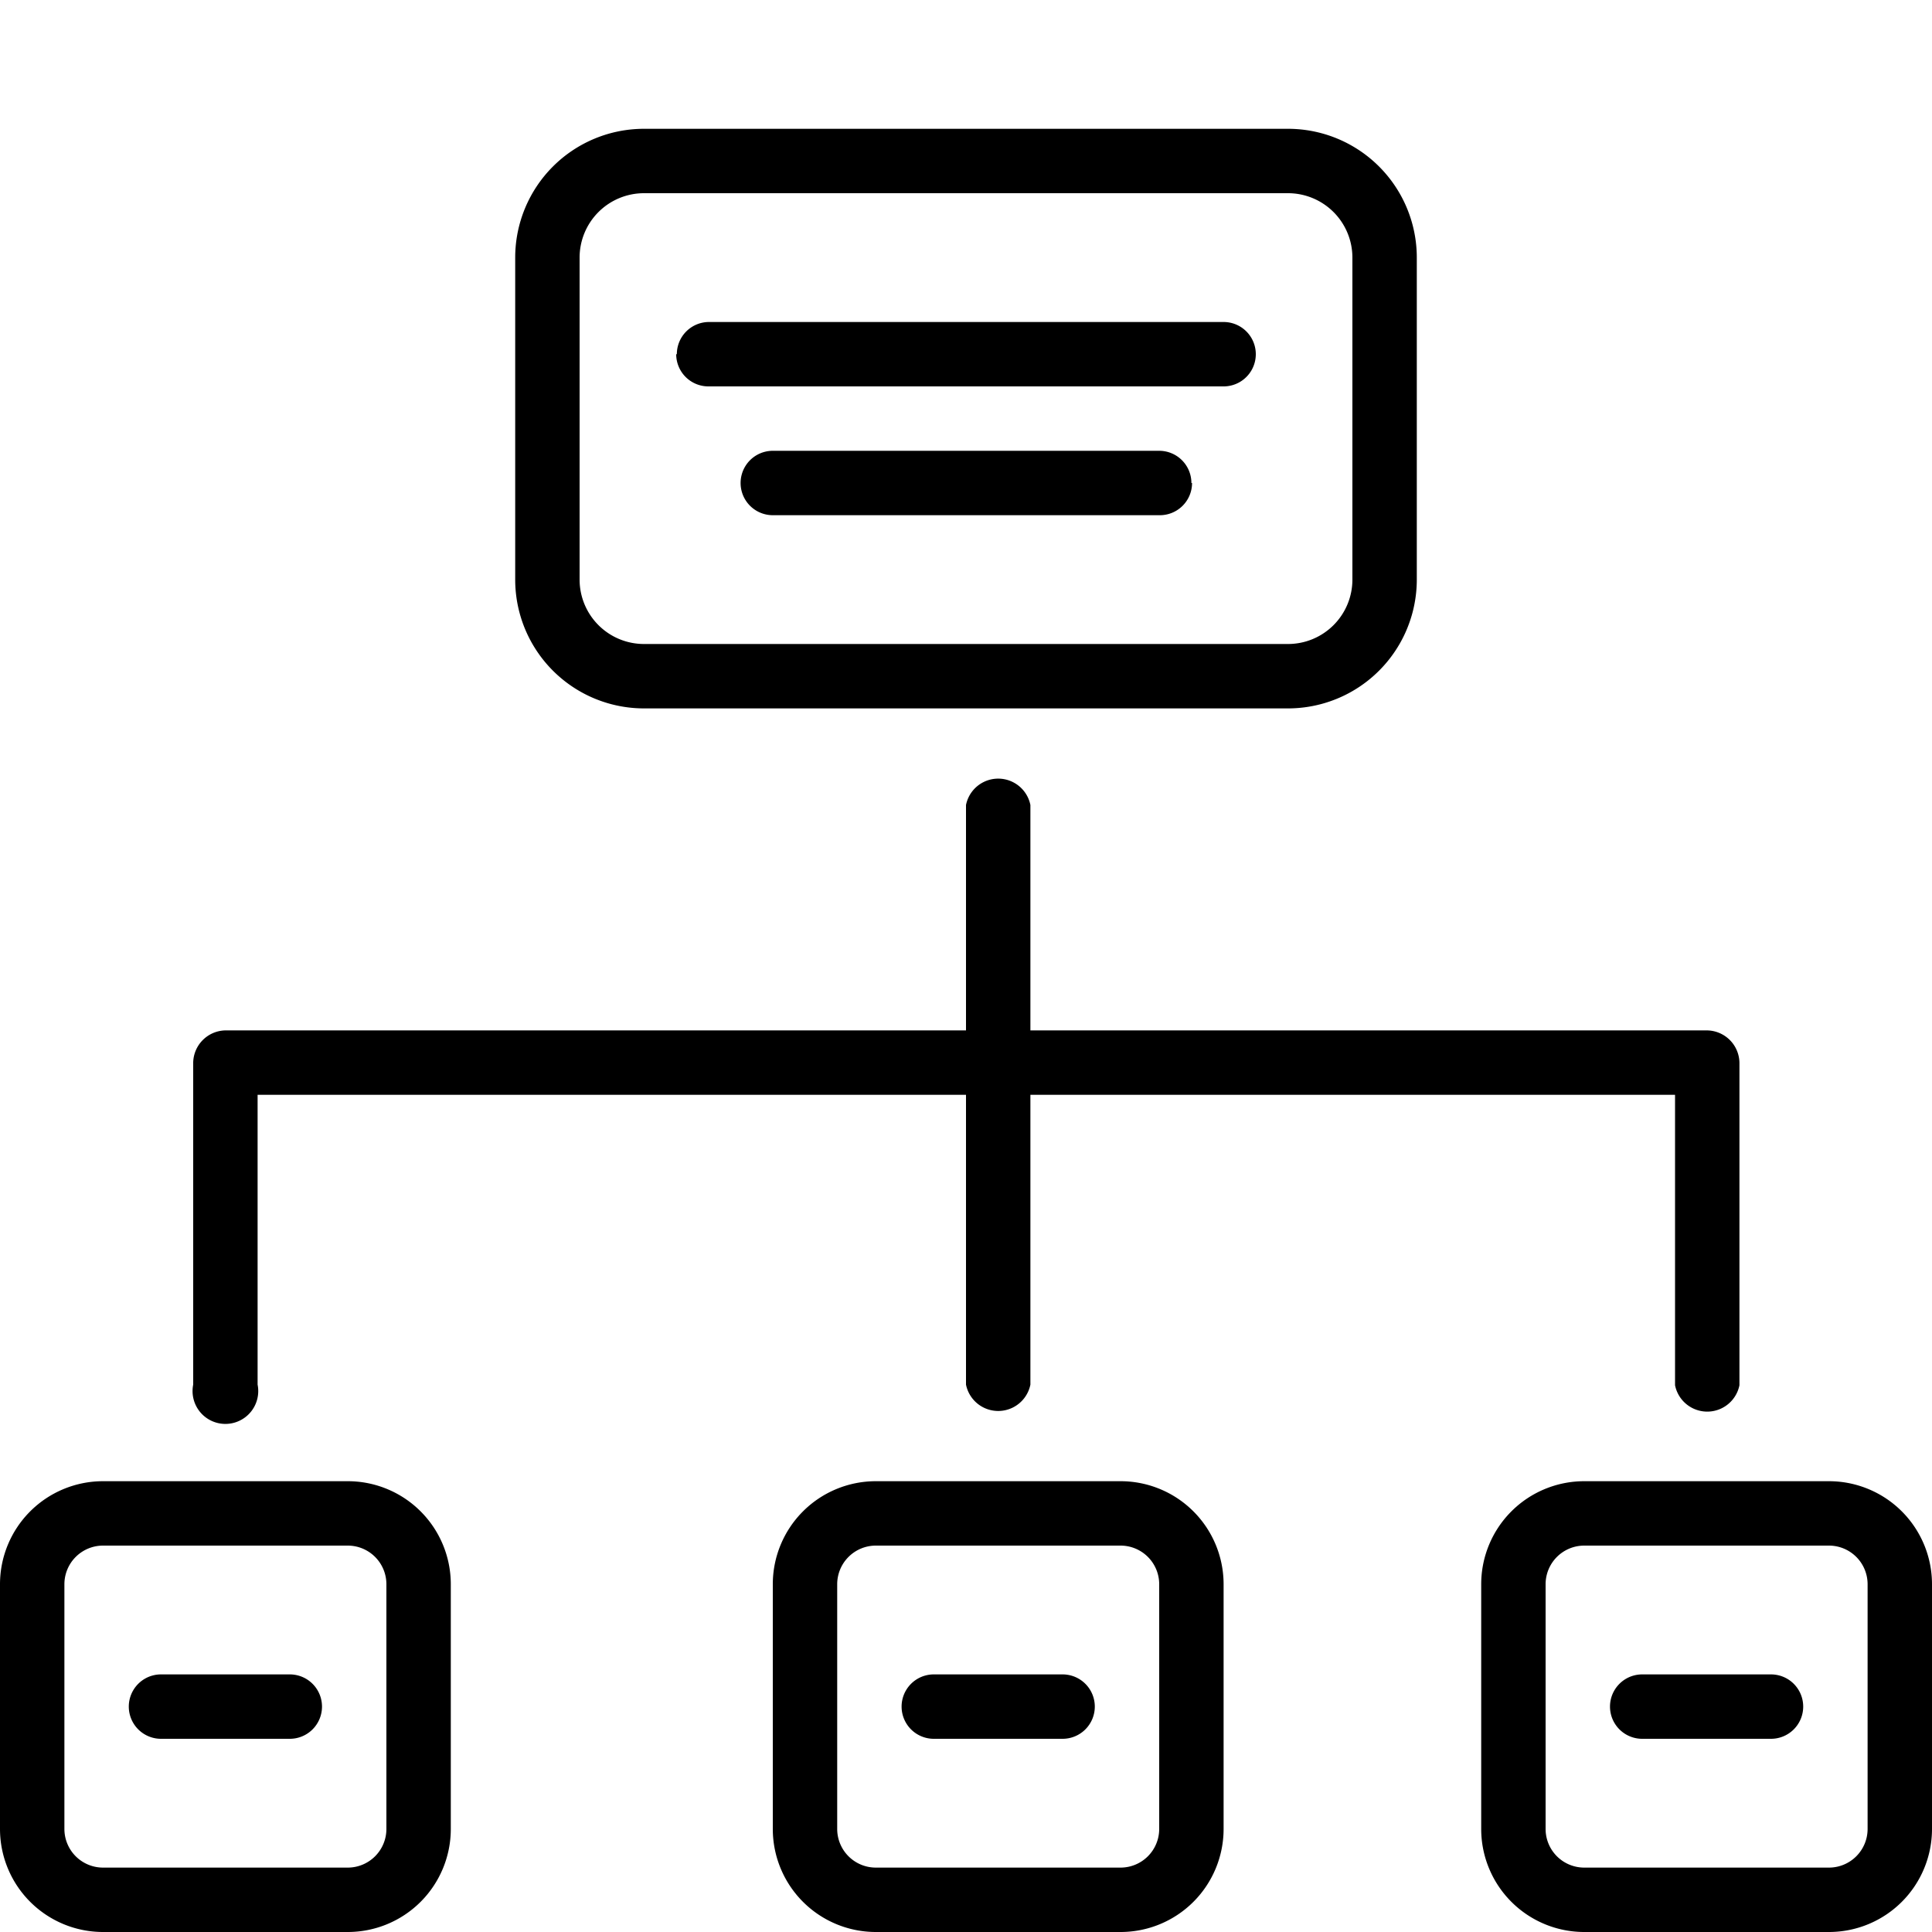 <svg xmlns="http://www.w3.org/2000/svg" width="30" height="30" viewBox="0 0 30 30"><path d="M10,11H20a2,2,0,0,0,2-2V4a2,2,0,0,0-2-2H10A2,2,0,0,0,8,4V9A2,2,0,0,0,10,11ZM9,4a1,1,0,0,1,1-1H20a1,1,0,0,1,1,1V9a1,1,0,0,1-1,1H10A1,1,0,0,1,9,9Zm8.4,19H13.6A1.6,1.6,0,0,0,12,24.6v3.8A1.6,1.6,0,0,0,13.6,30h3.8A1.6,1.6,0,0,0,19,28.4V24.6A1.6,1.6,0,0,0,17.4,23Zm.6,5.4a.6.6,0,0,1-.6.6H13.6a.6.6,0,0,1-.6-.6V24.6a.6.6,0,0,1,.6-.6h3.8a.6.6,0,0,1,.6.6ZM28.4,23H24.6A1.6,1.6,0,0,0,23,24.6v3.8A1.6,1.6,0,0,0,24.6,30h3.8A1.6,1.6,0,0,0,30,28.4V24.6A1.6,1.6,0,0,0,28.4,23Zm.6,5.4a.6.6,0,0,1-.6.6H24.6a.6.6,0,0,1-.6-.6V24.6a.6.6,0,0,1,.6-.6h3.8a.6.6,0,0,1,.6.6ZM5.4,23H1.6A1.6,1.6,0,0,0,0,24.6v3.8A1.6,1.6,0,0,0,1.6,30H5.4A1.6,1.6,0,0,0,7,28.4V24.6A1.6,1.6,0,0,0,5.4,23ZM6,28.4a.6.6,0,0,1-.6.6H1.6a.6.6,0,0,1-.6-.6V24.6a.6.6,0,0,1,.6-.6H5.4a.6.6,0,0,1,.6.6ZM3,21.5v-5A.51.51,0,0,1,3.5,16H15V12.5a.51.51,0,0,1,1,0V16H26.5a.51.51,0,0,1,.51.51v5a.51.51,0,0,1-1,0V17H16V21.5a.51.51,0,0,1-1,0V17H4V21.5a.51.51,0,1,1-1,0Zm7.51-16A.5.5,0,0,1,11,5h8a.5.5,0,0,1,0,1H11A.5.5,0,0,1,10.5,5.5Zm8,2A.5.5,0,0,1,18,8H12a.5.5,0,0,1,0-1h6A.5.5,0,0,1,18.5,7.5ZM17,26.5a.5.5,0,0,1-.5.5h-2a.5.5,0,0,1,0-1h2A.5.5,0,0,1,17,26.5Zm11,0a.5.5,0,0,1-.5.5h-2a.5.5,0,0,1,0-1h2A.5.5,0,0,1,28,26.5Zm-23,0a.5.5,0,0,1-.5.5h-2a.5.5,0,0,1,0-1h2A.5.5,0,0,1,5,26.5Z" /></svg>
